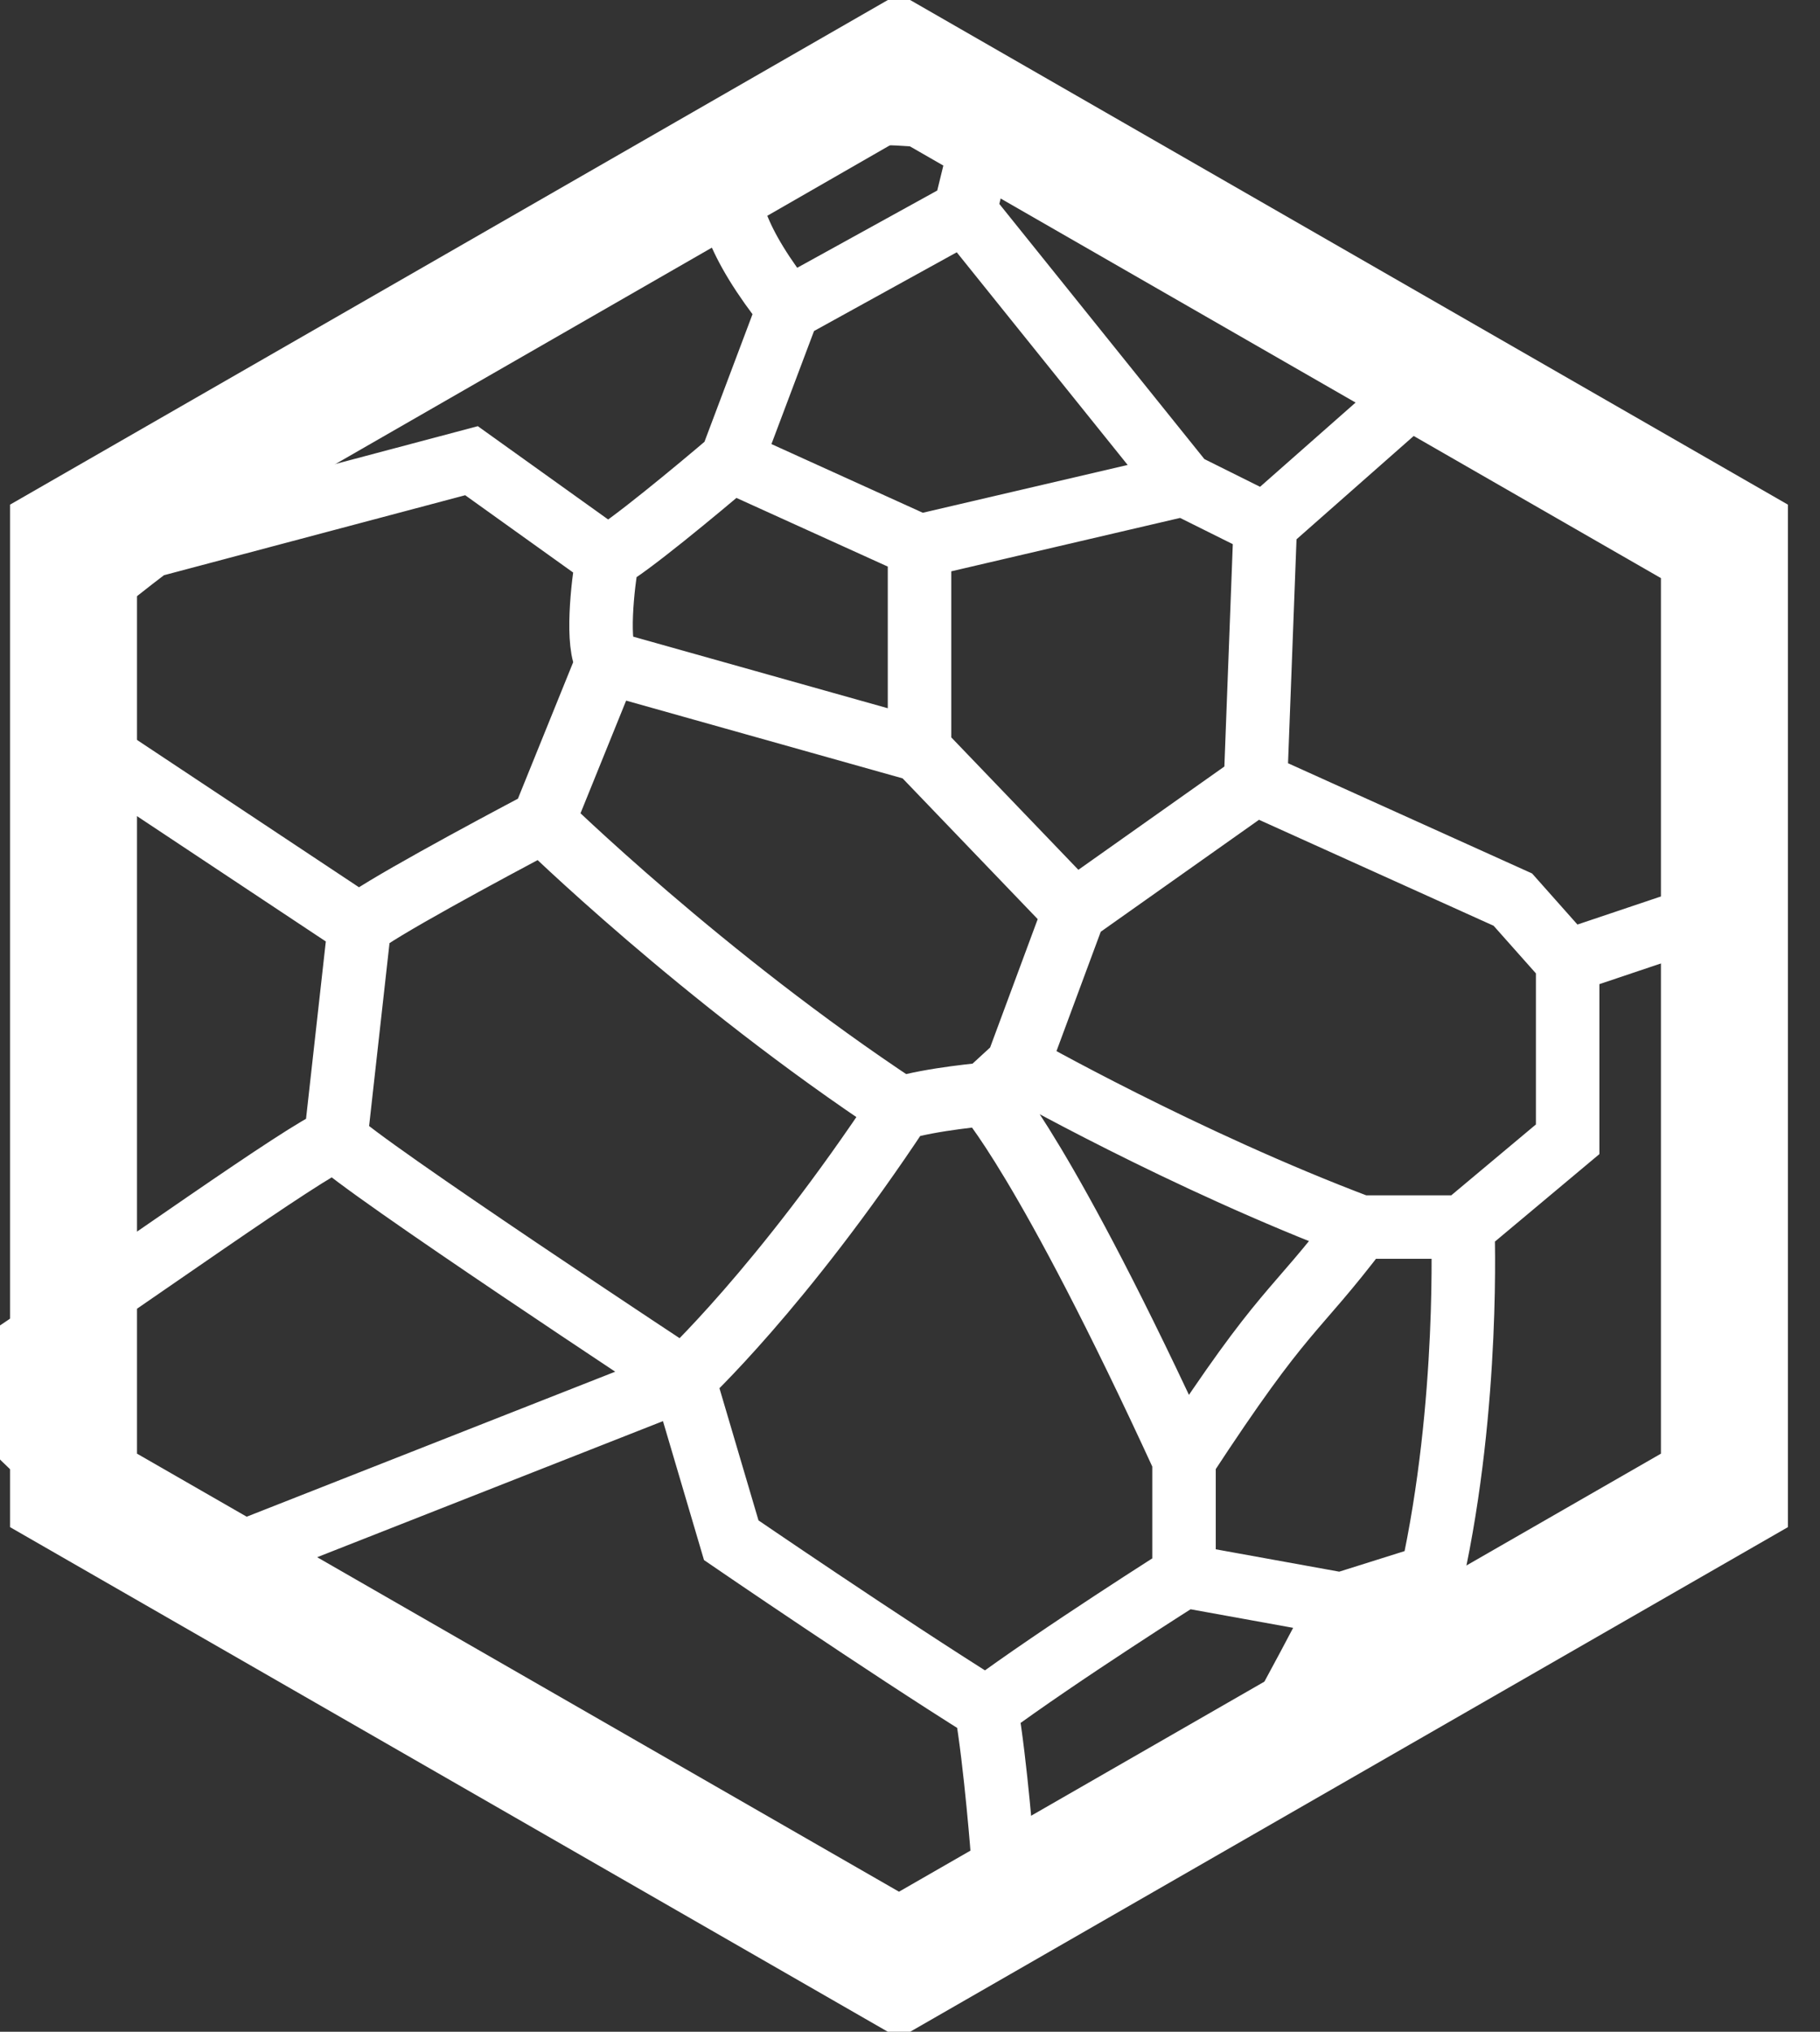 <svg width="43" height="48" viewBox="0 0 43 48" fill="none" xmlns="http://www.w3.org/2000/svg">
<rect x="0" y="0" width="43" height="48" fill="#333333" stroke="none"/>
<g clip-path="url(#clip0_101_196)">
<path d="M21.24 1.579L40.742 12.79V35.21L21.24 46.421L1.737 35.21V12.79L21.24 1.579Z" stroke="white" stroke-width="3"/>
<path d="M8.494 21.87L1.063 16.938C1.063 16.938 1.063 15.536 1.063 15.144C1.063 14.752 3.54 12.902 3.54 12.902L11.14 10.884L14.35 13.182M8.494 21.87C8.494 21.87 8.013 26.186 7.931 26.915M8.494 21.87C8.81 21.556 11.516 20.095 12.829 19.404M7.931 26.915C7.198 27.195 3.128 30.126 0.049 32.184C0.049 32.643 0.049 32.968 0.049 33.361C0.049 33.753 4.328 37.228 4.328 37.228L16.151 32.576M7.931 26.915C8.494 27.531 16.151 32.576 16.151 32.576M12.829 19.404L14.35 15.648M12.829 19.404C12.829 19.404 16.6 23.103 21.274 26.186M16.151 32.576C16.151 32.576 18.458 30.446 21.274 26.186M16.151 32.576L17.277 36.388C17.277 36.388 20.879 38.854 23.301 40.367M14.35 13.182C14.237 13.836 14.079 15.245 14.35 15.648M14.35 13.182C14.8 12.958 16.489 11.557 17.277 10.884M14.35 15.648L21.725 17.722M21.274 26.186C22.005 25.962 23.301 25.85 23.301 25.85M21.725 17.722L25.384 21.534M21.725 17.722V12.902M25.384 21.534L24.033 25.177M25.384 21.534L29.663 18.507M21.725 12.902L17.277 10.884M21.725 12.902L27.974 11.444M24.033 25.177L23.301 25.85M24.033 25.177C24.033 25.177 27.974 27.419 32.14 28.989M29.663 18.507L29.888 12.566M29.663 18.507C29.663 18.507 33.369 20.181 35.743 21.253C36.249 21.823 37.038 22.711 37.038 22.711M23.301 25.85C23.301 25.85 24.707 27.363 27.974 34.482M32.14 28.989C33.086 28.989 34.561 28.989 34.561 28.989M32.14 28.989C30.513 31.134 30.394 30.782 27.974 34.482M27.974 34.482C27.974 35.554 27.974 37.228 27.974 37.228M17.277 10.884C17.277 10.884 18.101 8.698 18.628 7.297M18.628 7.297C20.255 6.399 22.794 4.999 22.794 4.999M18.628 7.297C13.697 1.091 23.301 2.925 23.301 2.925L22.794 4.999M22.794 4.999L27.974 11.444M27.974 11.444L29.888 12.397C29.888 12.397 32.29 10.279 33.829 8.922M37.038 22.711L41.373 21.253M37.038 22.711V26.915L34.561 28.989M34.561 28.989C34.561 28.989 34.729 33.136 33.829 37.228C32.994 37.491 31.69 37.901 31.69 37.901M27.974 37.228L31.69 37.901M27.974 37.228C27.974 37.228 25.045 39.078 23.301 40.367M31.69 37.901C31.69 37.901 29.285 42.555 29.037 42.545C28.788 42.536 23.695 43.898 23.695 43.898C23.695 43.898 23.525 41.656 23.301 40.367M21.217 1.579L40.719 12.79V35.21L21.217 46.421L1.714 35.21V12.79L21.217 1.579Z" stroke="white" stroke-width="1.5"/>
</g>
<defs>
<clipPath id="clip0_101_196">
<rect width="43" height="48" fill="white"/>
</clipPath>
</defs>
</svg>
